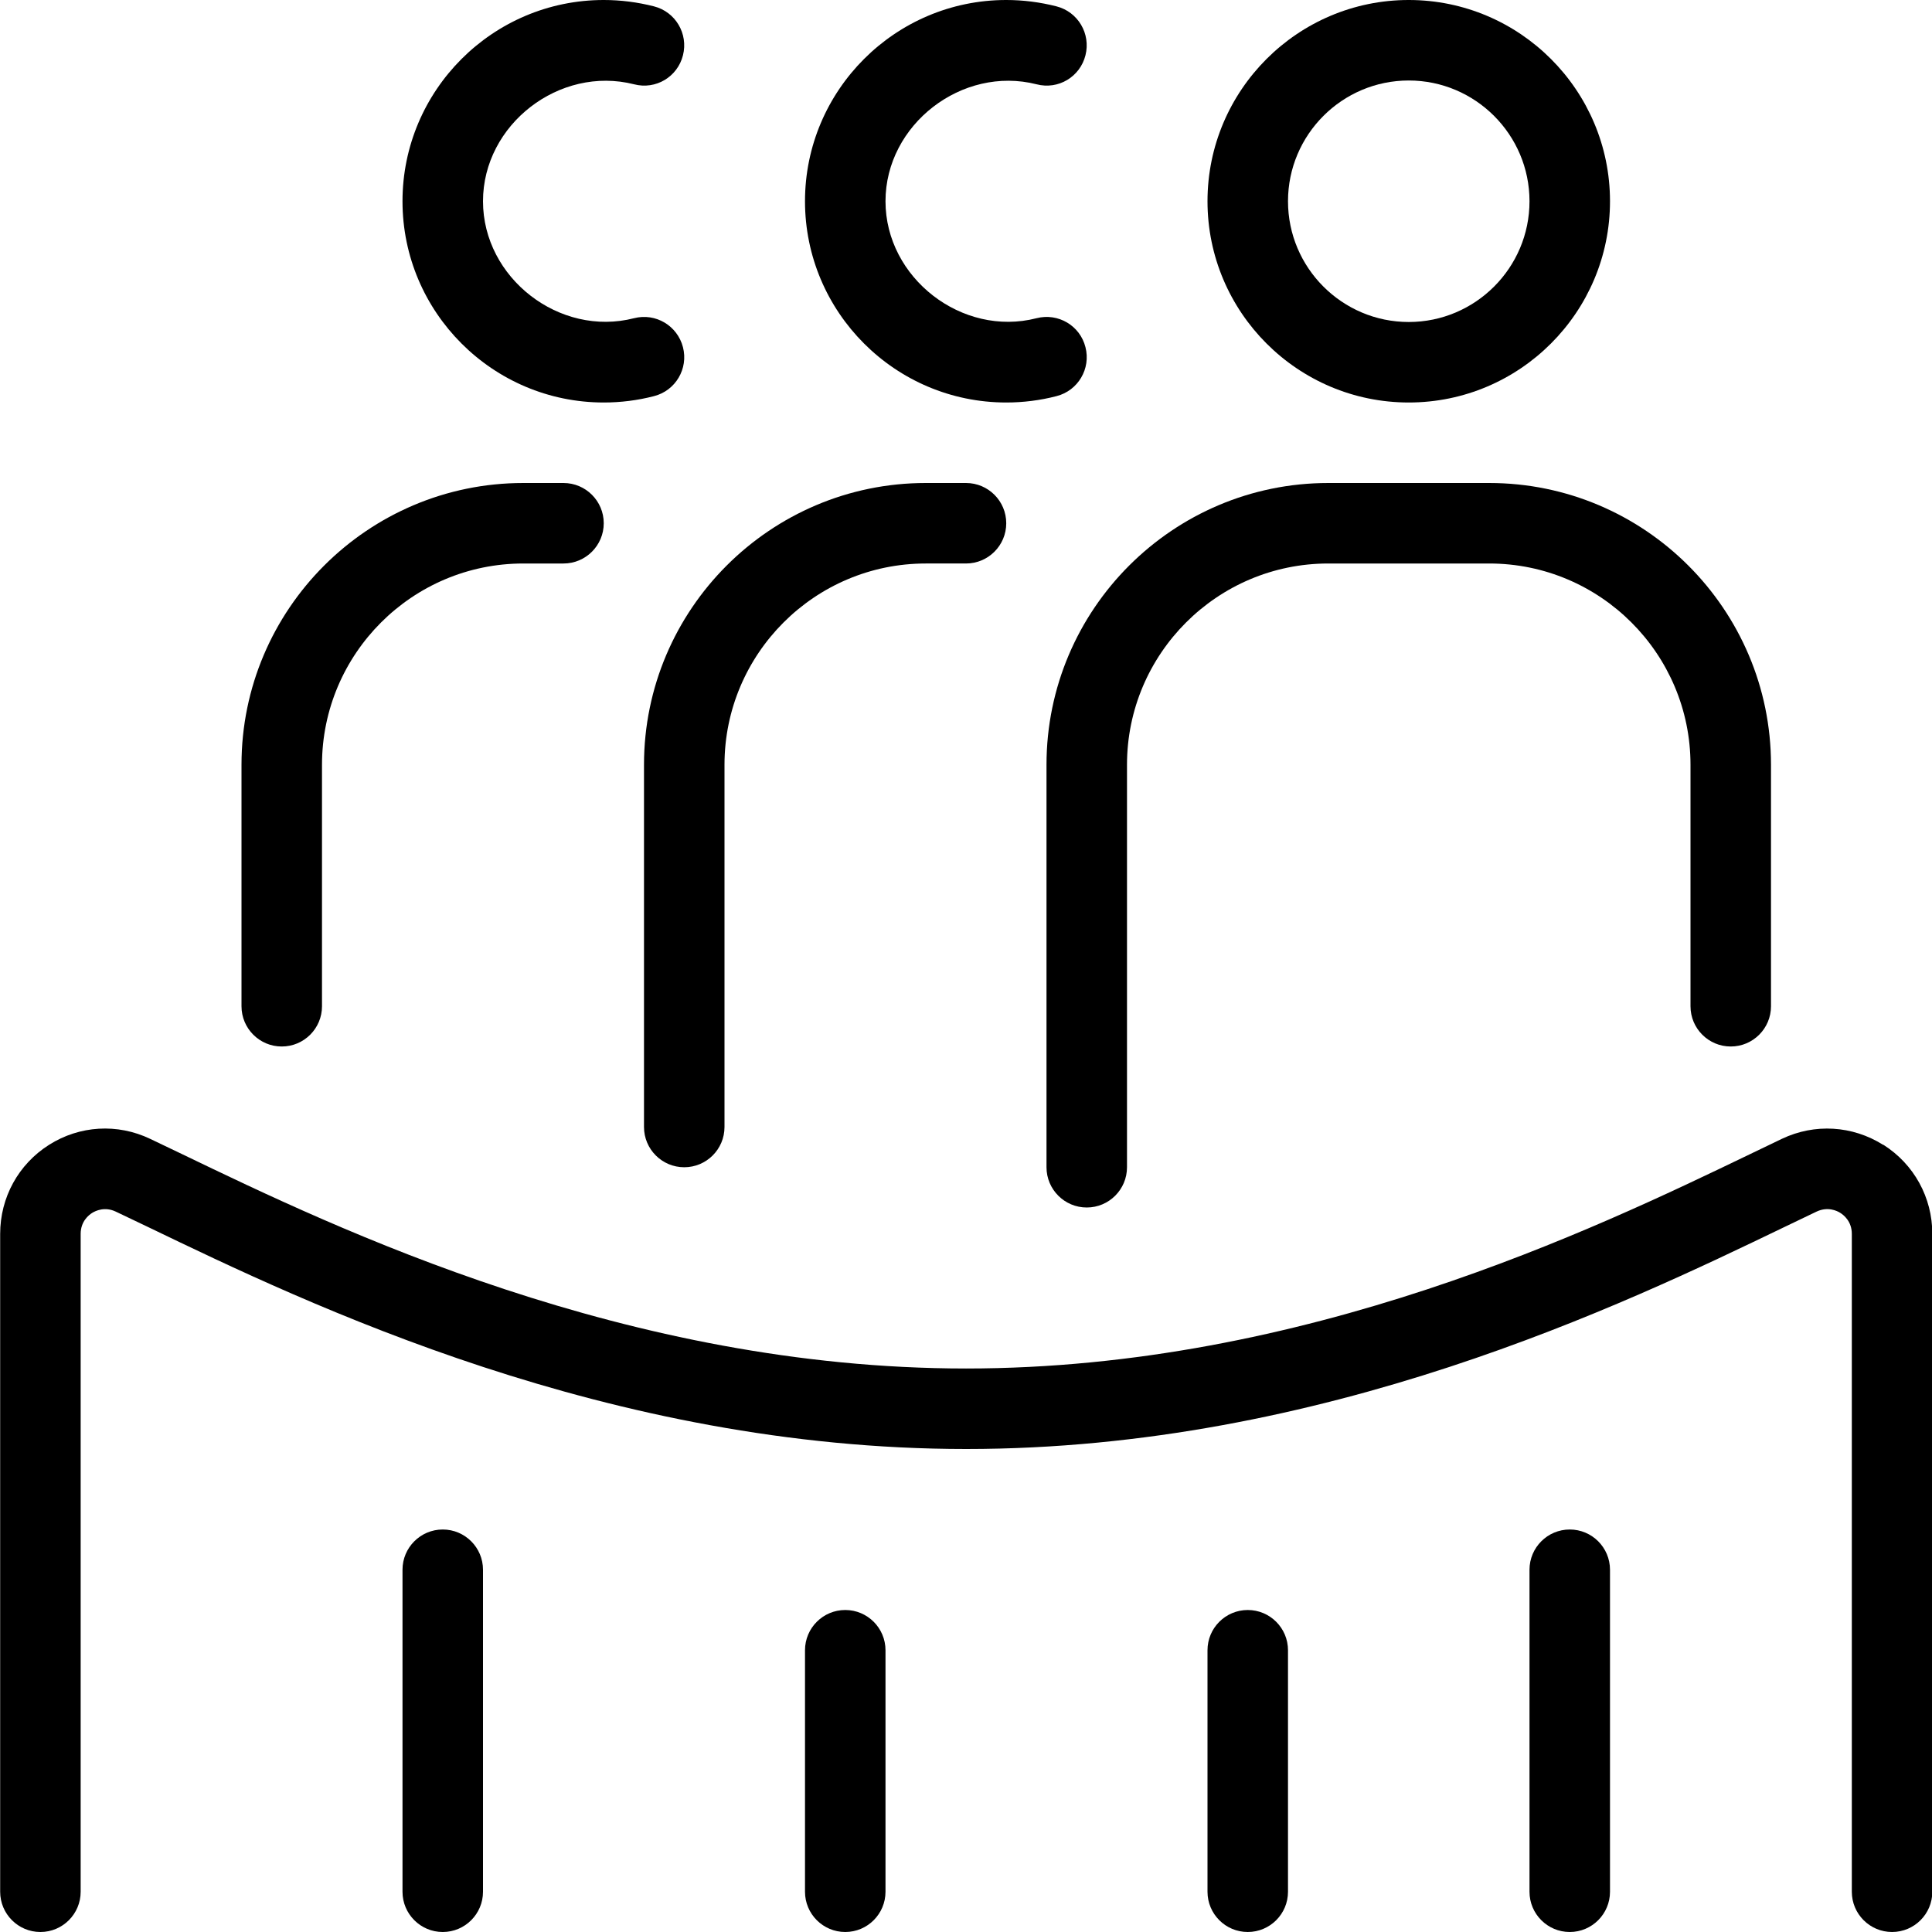 <?xml version="1.0" encoding="UTF-8"?>
<svg xmlns="http://www.w3.org/2000/svg" id="Layer_1" data-name="Layer 1" viewBox="0 0 24 24">
  <path d="m23.392,14.221c-.38-.239-.849-.268-1.257-.074l-.397.191c-1.932.93-5.525,2.662-9.737,2.662s-7.806-1.732-9.737-2.662l-.397-.19c-.409-.196-.879-.166-1.257.073-.381.241-.608.654-.608,1.107v8.172c0,.276.224.5.5.5s.5-.224.5-.5v-8.172c0-.155.1-.234.143-.261.042-.026.156-.081.293-.016l.394.188c2.003.965,5.73,2.761,10.171,2.761s8.168-1.796,10.171-2.761l.394-.189c.139-.064.252-.009.293.017.043.027.143.106.143.261v8.172c0,.276.224.5.5.5s.5-.224.5-.5v-8.172c0-.453-.228-.866-.608-1.107Z"/>
  <path d="m19.5,19c-.276,0-.5.224-.5.5v4c0,.276.224.5.5.5s.5-.224.5-.5v-4c0-.276-.224-.5-.5-.5Z"/>
  <path d="m15.5,20c-.276,0-.5.224-.5.5v3c0,.276.224.5.5.5s.5-.224.5-.5v-3c0-.276-.224-.5-.5-.5Z"/>
  <path d="m10.5,20c-.276,0-.5.224-.5.5v3c0,.276.224.5.5.5s.5-.224.5-.5v-3c0-.276-.224-.5-.5-.5Z"/>
  <path d="m5.5,19c-.276,0-.5.224-.5.5v4c0,.276.224.5.5.5s.5-.224.5-.5v-4c0-.276-.224-.5-.5-.5Z"/>
  <path d="m17.5,5c1.379,0,2.5-1.122,2.5-2.5s-1.121-2.5-2.5-2.5-2.5,1.122-2.5,2.5,1.121,2.5,2.5,2.5Zm0-4c.827,0,1.5.673,1.5,1.5s-.673,1.5-1.5,1.5-1.5-.673-1.5-1.5.673-1.5,1.5-1.5Z"/>
  <path d="m12.5,5c.21,0,.42-.026.624-.079.268-.068.429-.341.36-.608-.067-.268-.339-.429-.608-.36-.923.237-1.876-.499-1.876-1.453s.952-1.687,1.876-1.453c.271.071.541-.093.608-.36.068-.268-.093-.54-.36-.608-.204-.052-.414-.079-.624-.079-1.379,0-2.5,1.122-2.5,2.5s1.121,2.5,2.5,2.5Z"/>
  <path d="m7.5,5c.21,0,.42-.026.624-.079.268-.068.429-.341.36-.608s-.339-.429-.608-.36c-.925.237-1.876-.499-1.876-1.453s.95-1.687,1.876-1.453c.271.071.541-.093.608-.36.068-.268-.093-.54-.36-.608-.204-.052-.414-.079-.624-.079-1.379,0-2.5,1.122-2.5,2.5s1.121,2.5,2.5,2.5Z"/>
  <path d="m13,14.5c0,.276.224.5.5.5s.5-.224.5-.5v-5c0-1.378,1.121-2.5,2.5-2.5h2c1.379,0,2.5,1.122,2.5,2.5v3c0,.276.224.5.5.5s.5-.224.5-.5v-3c0-1.93-1.57-3.5-3.5-3.5h-2c-1.93,0-3.5,1.57-3.5,3.5v5Z"/>
  <path d="m8,14c0,.276.224.5.5.5s.5-.224.5-.5v-4.5c0-1.378,1.121-2.5,2.5-2.5h.5c.276,0,.5-.224.5-.5s-.224-.5-.5-.5h-.5c-1.93,0-3.5,1.57-3.5,3.5v4.5Z"/>
  <path d="m3.5,13c.276,0,.5-.224.5-.5v-3c0-1.378,1.121-2.5,2.5-2.5h.5c.276,0,.5-.224.5-.5s-.224-.5-.5-.5h-.5c-1.93,0-3.5,1.57-3.5,3.5v3c0,.276.224.5.5.5Z"/>
</svg>
